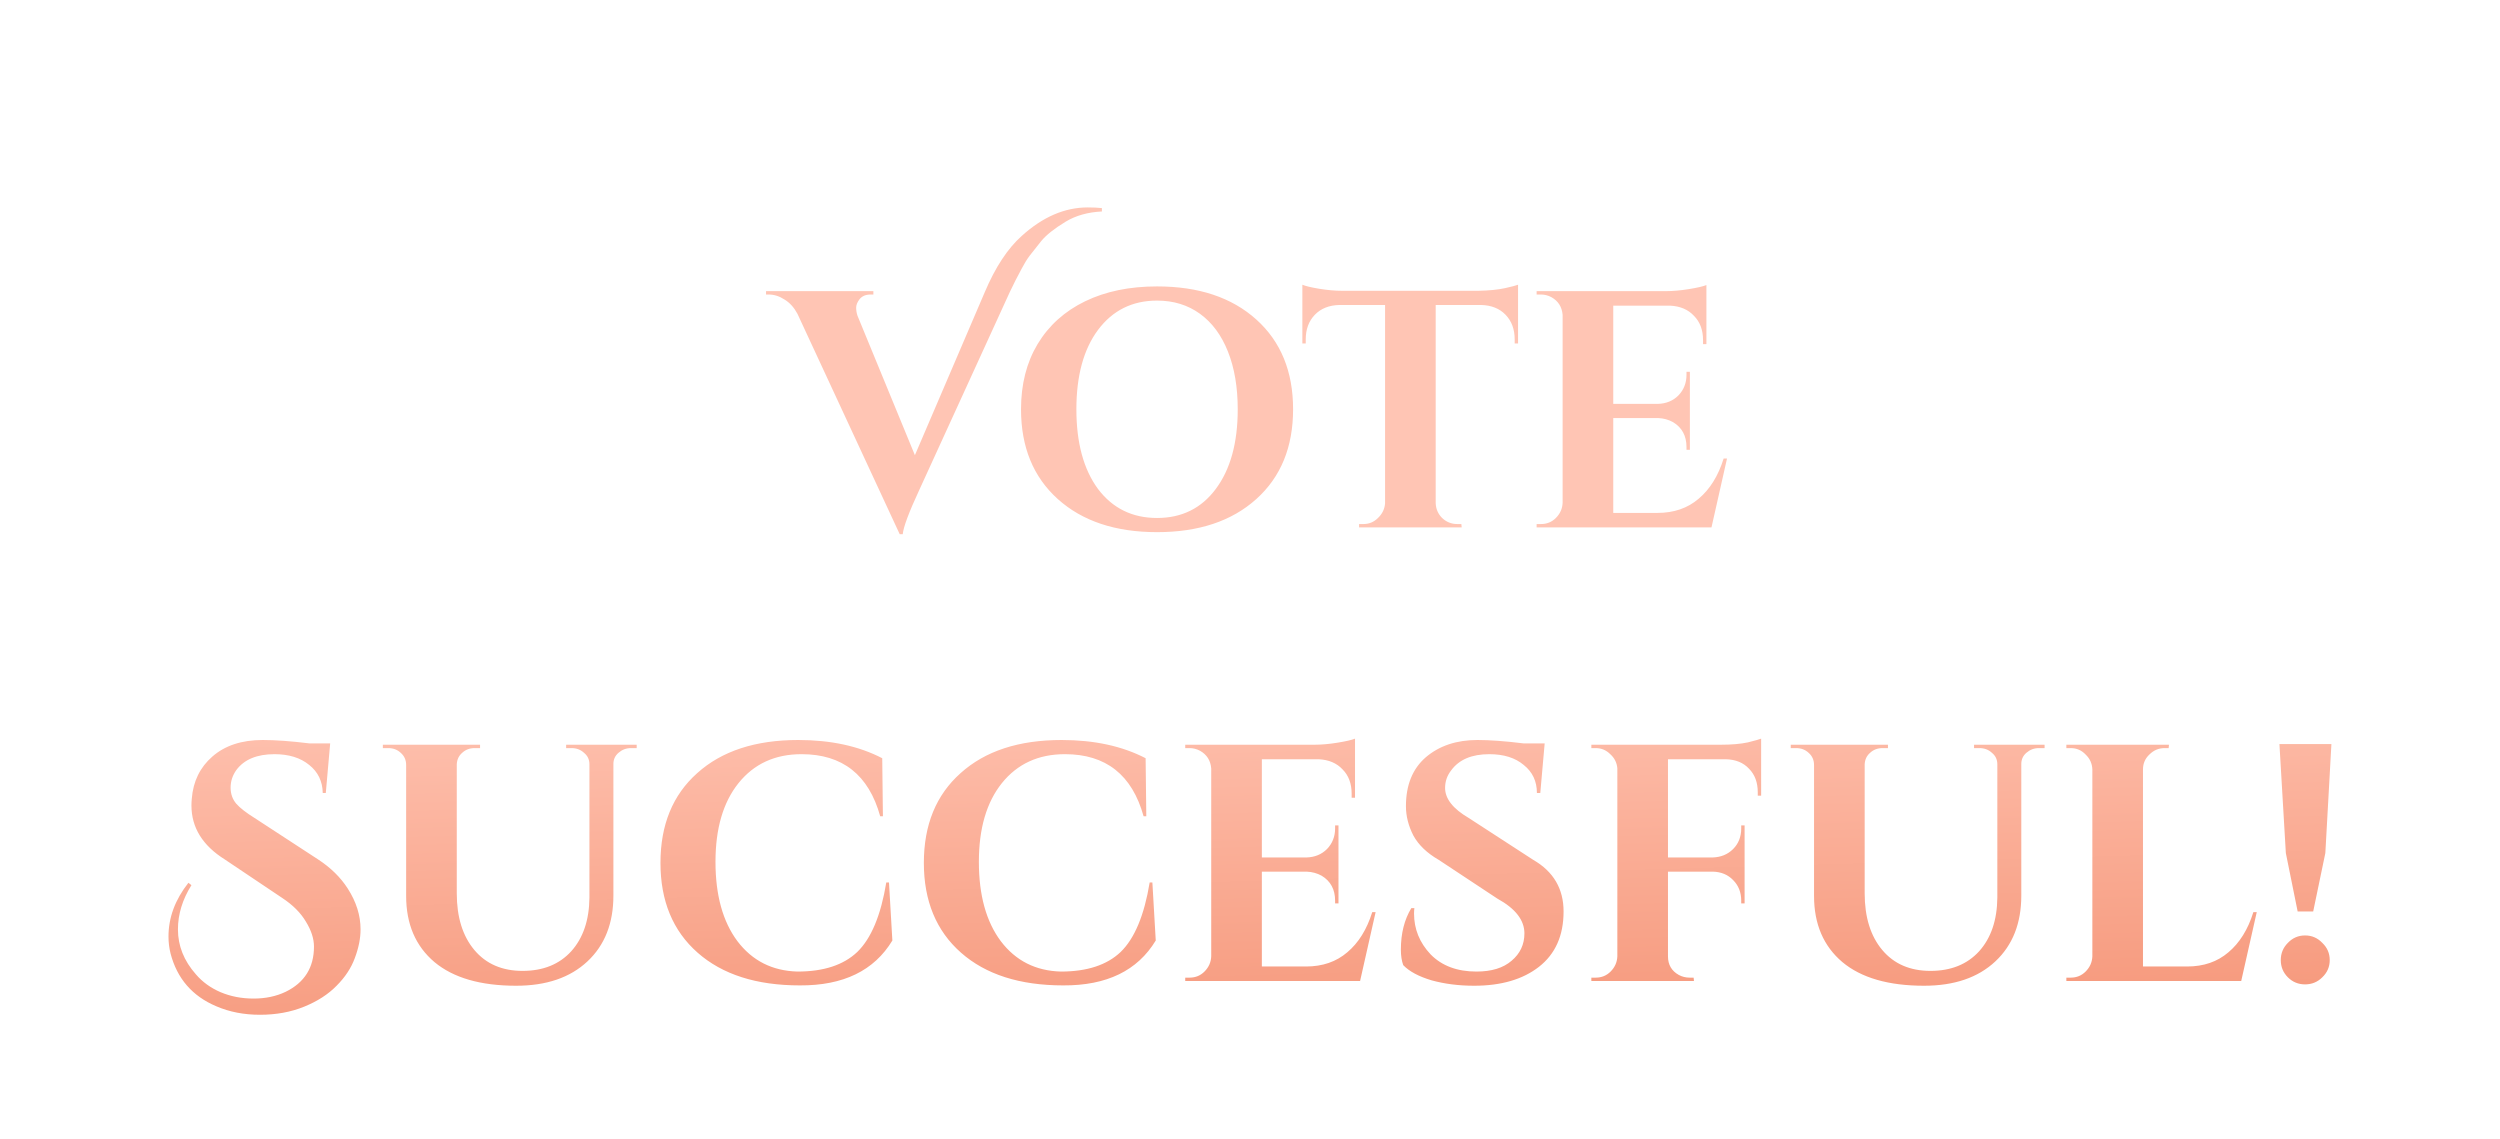 <svg width="237" height="108" viewBox="0 0 237 108" fill="none" xmlns="http://www.w3.org/2000/svg">
<g filter="url(#filter0_ddi_100_97)">
<path d="M103.116 13.664C103.65 13.664 104.098 13.685 104.46 13.728V14.048C103.138 14.112 101.996 14.432 101.036 15.008C99.948 15.669 99.17 16.288 98.7 16.864C98.252 17.419 97.89 17.877 97.612 18.24C97.356 18.581 97.1 18.997 96.844 19.488C96.439 20.235 96.066 20.971 95.724 21.696L87.148 40.448C86.167 42.56 85.644 43.957 85.58 44.64H85.292L75.596 23.744C75.276 23.147 74.871 22.699 74.38 22.4C73.89 22.08 73.388 21.92 72.876 21.92H72.62V21.6H82.796V21.92H82.54C82.071 21.92 81.719 22.069 81.484 22.368C81.271 22.645 81.164 22.912 81.164 23.168C81.164 23.424 81.207 23.68 81.292 23.936L86.732 37.152L93.356 21.696C94.359 19.328 95.532 17.547 96.876 16.352C98.86 14.56 100.94 13.664 103.116 13.664ZM109.689 21.152C113.636 21.152 116.772 22.197 119.097 24.288C121.423 26.379 122.585 29.216 122.585 32.8C122.585 36.384 121.423 39.221 119.097 41.312C116.772 43.403 113.636 44.448 109.689 44.448C105.743 44.448 102.607 43.403 100.281 41.312C97.956 39.221 96.793 36.384 96.793 32.8C96.793 30.432 97.316 28.373 98.361 26.624C99.428 24.853 100.932 23.499 102.873 22.56C104.815 21.621 107.087 21.152 109.689 21.152ZM104.089 40.352C105.476 42.187 107.343 43.104 109.689 43.104C112.036 43.104 113.892 42.187 115.257 40.352C116.644 38.496 117.337 35.979 117.337 32.8C117.337 30.709 117.028 28.885 116.409 27.328C115.791 25.771 114.905 24.576 113.753 23.744C112.601 22.912 111.247 22.496 109.689 22.496C107.343 22.496 105.476 23.424 104.089 25.28C102.724 27.115 102.041 29.621 102.041 32.8C102.041 35.979 102.724 38.496 104.089 40.352ZM136.104 22.912V41.696C136.125 42.251 136.328 42.72 136.712 43.104C137.117 43.488 137.597 43.68 138.152 43.68H138.536L138.568 44H128.84V43.68H129.256C129.789 43.68 130.248 43.488 130.632 43.104C131.037 42.72 131.261 42.261 131.304 41.728V22.912H126.984C126.002 22.933 125.224 23.243 124.648 23.84C124.072 24.437 123.784 25.216 123.784 26.176V26.56H123.464V20.992C123.762 21.12 124.296 21.248 125.064 21.376C125.853 21.504 126.578 21.568 127.24 21.568H140.136C141.181 21.547 142.034 21.461 142.696 21.312C143.357 21.163 143.762 21.056 143.912 20.992V26.56H143.592V26.176C143.592 25.216 143.304 24.437 142.728 23.84C142.152 23.243 141.373 22.933 140.392 22.912H136.104ZM146.088 43.68C146.643 43.68 147.112 43.488 147.496 43.104C147.901 42.699 148.115 42.219 148.136 41.664V23.84C148.072 23.093 147.72 22.539 147.08 22.176C146.76 22.005 146.429 21.92 146.088 21.92H145.672V21.6H157.928C158.589 21.6 159.315 21.536 160.104 21.408C160.893 21.28 161.448 21.152 161.768 21.024V26.624H161.448V26.24C161.448 25.28 161.16 24.512 160.584 23.936C160.029 23.339 159.272 23.019 158.312 22.976H152.936V32.288H157.16C157.949 32.267 158.6 32 159.112 31.488C159.624 30.955 159.88 30.304 159.88 29.536V29.248H160.2V36.64H159.88V36.384C159.88 35.317 159.453 34.528 158.6 34.016C158.173 33.781 157.704 33.653 157.192 33.632H152.936V42.624H157.128C158.685 42.624 159.987 42.176 161.032 41.28C162.099 40.384 162.888 39.115 163.4 37.472H163.72L162.248 44H145.672V43.68H146.088ZM18.149 77.912C17.295 79.277 16.869 80.675 16.869 82.104C16.869 83.661 17.434 85.08 18.565 86.36C19.183 87.085 19.962 87.651 20.901 88.056C21.861 88.461 22.906 88.664 24.037 88.664C25.167 88.664 26.181 88.451 27.077 88.024C28.869 87.149 29.765 85.72 29.765 83.736C29.765 82.989 29.509 82.2 28.997 81.368C28.506 80.536 27.759 79.789 26.757 79.128L21.317 75.48C19.205 74.157 18.149 72.451 18.149 70.36C18.149 70.147 18.159 69.933 18.181 69.72C18.309 68.077 18.959 66.744 20.133 65.72C21.327 64.675 22.917 64.152 24.901 64.152C26.117 64.152 27.589 64.259 29.317 64.472H31.301L30.885 69.176H30.597C30.575 68.067 30.149 67.181 29.317 66.52C28.485 65.837 27.386 65.496 26.021 65.496C24.357 65.496 23.151 65.997 22.405 67C22.042 67.512 21.861 68.067 21.861 68.664C21.861 69.261 22.042 69.773 22.405 70.2C22.767 70.605 23.343 71.053 24.133 71.544L30.117 75.448C31.333 76.237 32.282 77.165 32.965 78.232C33.775 79.491 34.181 80.781 34.181 82.104C34.181 82.957 33.999 83.864 33.637 84.824C33.295 85.763 32.719 86.637 31.909 87.448C31.119 88.259 30.095 88.92 28.837 89.432C27.578 89.944 26.181 90.2 24.645 90.2C23.13 90.2 21.754 89.933 20.517 89.4C18.234 88.44 16.783 86.765 16.165 84.376C16.037 83.864 15.973 83.331 15.973 82.776C15.973 80.984 16.602 79.288 17.861 77.688L18.149 77.912ZM60.358 64.92H59.814C59.366 64.92 58.971 65.069 58.63 65.368C58.31 65.645 58.15 65.997 58.15 66.424V78.904C58.15 81.528 57.329 83.608 55.686 85.144C54.044 86.68 51.793 87.448 48.934 87.448C45.563 87.448 42.982 86.701 41.19 85.208C39.398 83.693 38.502 81.603 38.502 78.936V66.52C38.502 66.051 38.331 65.667 37.99 65.368C37.67 65.069 37.276 64.92 36.806 64.92H36.294V64.6H45.51V64.92H44.998C44.529 64.92 44.134 65.069 43.814 65.368C43.494 65.645 43.324 66.008 43.302 66.456V78.68C43.302 80.941 43.857 82.733 44.966 84.056C46.075 85.379 47.601 86.04 49.542 86.04C51.483 86.04 53.02 85.421 54.15 84.184C55.281 82.925 55.857 81.229 55.878 79.096V66.456C55.878 66.008 55.708 65.645 55.366 65.368C55.046 65.069 54.651 64.92 54.182 64.92H53.67V64.6H60.358V64.92ZM75.828 87.416C71.71 87.416 68.478 86.381 66.132 84.312C63.785 82.243 62.612 79.405 62.612 75.8C62.612 72.195 63.775 69.357 66.1 67.288C68.425 65.197 71.615 64.152 75.668 64.152C78.761 64.152 81.417 64.728 83.636 65.88L83.7 71.384H83.444C82.356 67.459 79.871 65.496 75.988 65.496C73.471 65.496 71.476 66.413 70.004 68.248C68.553 70.061 67.828 72.547 67.828 75.704C67.828 78.861 68.521 81.368 69.908 83.224C71.316 85.08 73.215 86.04 75.604 86.104C78.079 86.104 79.966 85.485 81.268 84.248C82.591 82.968 83.508 80.771 84.02 77.656H84.276L84.596 83.16C82.868 86.019 79.945 87.437 75.828 87.416ZM100.797 87.416C96.679 87.416 93.447 86.381 91.101 84.312C88.754 82.243 87.581 79.405 87.581 75.8C87.581 72.195 88.743 69.357 91.069 67.288C93.394 65.197 96.583 64.152 100.637 64.152C103.73 64.152 106.386 64.728 108.605 65.88L108.669 71.384H108.413C107.325 67.459 104.839 65.496 100.957 65.496C98.439 65.496 96.445 66.413 94.973 68.248C93.522 70.061 92.797 72.547 92.797 75.704C92.797 78.861 93.49 81.368 94.877 83.224C96.285 85.08 98.183 86.04 100.573 86.104C103.047 86.104 104.935 85.485 106.237 84.248C107.559 82.968 108.477 80.771 108.989 77.656H109.245L109.565 83.16C107.837 86.019 104.914 87.437 100.797 87.416ZM112.776 86.68C113.33 86.68 113.8 86.488 114.184 86.104C114.589 85.699 114.802 85.219 114.824 84.664V66.84C114.76 66.093 114.408 65.539 113.768 65.176C113.448 65.005 113.117 64.92 112.776 64.92H112.36V64.6H124.616C125.277 64.6 126.002 64.536 126.792 64.408C127.581 64.28 128.136 64.152 128.456 64.024V69.624H128.136V69.24C128.136 68.28 127.848 67.512 127.272 66.936C126.717 66.339 125.96 66.019 125 65.976H119.624V75.288H123.848C124.637 75.267 125.288 75 125.8 74.488C126.312 73.955 126.568 73.304 126.568 72.536V72.248H126.888V79.64H126.568V79.384C126.568 78.317 126.141 77.528 125.288 77.016C124.861 76.781 124.392 76.653 123.88 76.632H119.624V85.624H123.816C125.373 85.624 126.674 85.176 127.72 84.28C128.786 83.384 129.576 82.115 130.088 80.472H130.408L128.936 87H112.36V86.68H112.776ZM132.803 84.024C132.803 82.488 133.134 81.176 133.795 80.088H134.083C134.062 80.259 134.051 80.429 134.051 80.6C134.051 82.072 134.574 83.363 135.619 84.472C136.686 85.56 138.136 86.104 139.971 86.104C141.4 86.104 142.51 85.763 143.299 85.08C144.11 84.397 144.515 83.533 144.515 82.488C144.515 81.229 143.662 80.131 141.955 79.192L136.387 75.512C135.278 74.872 134.478 74.104 133.987 73.208C133.518 72.291 133.283 71.363 133.283 70.424C133.283 68.419 133.912 66.872 135.171 65.784C136.451 64.696 138.083 64.152 140.067 64.152C141.24 64.152 142.691 64.259 144.419 64.472H146.435L146.019 69.176H145.699C145.699 68.067 145.283 67.181 144.451 66.52C143.64 65.837 142.552 65.496 141.187 65.496C139.523 65.496 138.318 66.008 137.571 67.032C137.187 67.523 136.995 68.077 136.995 68.696C136.995 69.72 137.742 70.669 139.235 71.544L145.347 75.512C147.267 76.621 148.227 78.253 148.227 80.408C148.227 82.691 147.448 84.44 145.891 85.656C144.355 86.851 142.307 87.448 139.747 87.448C138.296 87.448 136.952 87.277 135.715 86.936C134.499 86.573 133.603 86.093 133.027 85.496C132.878 85.091 132.803 84.6 132.803 84.024ZM158.124 65.976V75.288H162.348C163.137 75.267 163.788 75 164.3 74.488C164.812 73.976 165.068 73.325 165.068 72.536V72.248H165.388V79.64H165.068V79.384C165.068 78.595 164.812 77.944 164.3 77.432C163.809 76.92 163.169 76.653 162.38 76.632H158.124V84.664C158.124 85.453 158.465 86.04 159.148 86.424C159.468 86.595 159.809 86.68 160.172 86.68H160.556L160.588 87H150.86V86.68H151.276C151.83 86.68 152.3 86.488 152.684 86.104C153.089 85.699 153.302 85.219 153.324 84.664V66.84C153.281 66.307 153.057 65.859 152.652 65.496C152.268 65.112 151.809 64.92 151.276 64.92H150.86V64.6H163.116C164.161 64.6 165.025 64.525 165.708 64.376C166.39 64.205 166.806 64.088 166.956 64.024V69.432H166.636V69.112C166.636 68.173 166.358 67.427 165.804 66.872C165.27 66.296 164.534 65.997 163.596 65.976H158.124ZM193.827 64.92H193.283C192.835 64.92 192.44 65.069 192.099 65.368C191.779 65.645 191.619 65.997 191.619 66.424V78.904C191.619 81.528 190.798 83.608 189.155 85.144C187.512 86.68 185.262 87.448 182.403 87.448C179.032 87.448 176.451 86.701 174.659 85.208C172.867 83.693 171.971 81.603 171.971 78.936V66.52C171.971 66.051 171.8 65.667 171.459 65.368C171.139 65.069 170.744 64.92 170.275 64.92H169.763V64.6H178.979V64.92H178.467C177.998 64.92 177.603 65.069 177.283 65.368C176.963 65.645 176.792 66.008 176.771 66.456V78.68C176.771 80.941 177.326 82.733 178.435 84.056C179.544 85.379 181.07 86.04 183.011 86.04C184.952 86.04 186.488 85.421 187.619 84.184C188.75 82.925 189.326 81.229 189.347 79.096V66.456C189.347 66.008 189.176 65.645 188.835 65.368C188.515 65.069 188.12 64.92 187.651 64.92H187.139V64.6H193.827V64.92ZM196.307 86.68C196.862 86.68 197.331 86.488 197.715 86.104C198.12 85.699 198.334 85.219 198.355 84.664V66.936C198.334 66.381 198.12 65.912 197.715 65.528C197.331 65.123 196.862 64.92 196.307 64.92H195.891V64.6H205.619L205.587 64.92H205.203C204.648 64.92 204.168 65.123 203.763 65.528C203.358 65.912 203.155 66.381 203.155 66.936V85.624H207.347C208.904 85.624 210.206 85.176 211.251 84.28C212.318 83.384 213.107 82.115 213.619 80.472H213.939L212.467 87H195.891V86.68H196.307ZM220.442 74.872L219.29 80.408H217.818L216.698 74.872L216.09 64.536H221.018L220.442 74.872ZM220.154 86.648C219.706 87.096 219.162 87.32 218.522 87.32C217.882 87.32 217.338 87.096 216.89 86.648C216.442 86.2 216.218 85.656 216.218 85.016C216.218 84.376 216.442 83.832 216.89 83.384C217.338 82.915 217.882 82.68 218.522 82.68C219.162 82.68 219.706 82.915 220.154 83.384C220.623 83.832 220.858 84.376 220.858 85.016C220.858 85.656 220.623 86.2 220.154 86.648Z" fill="url(#paint0_linear_100_97)"/>
</g>
<defs>
<filter id="filter0_ddi_100_97" x="0.473" y="0.164" width="236.045" height="107.536" filterUnits="userSpaceOnUse" color-interpolation-filters="sRGB">
<feFlood flood-opacity="0" result="BackgroundImageFix"/>
<feColorMatrix in="SourceAlpha" type="matrix" values="0 0 0 0 0 0 0 0 0 0 0 0 0 0 0 0 0 0 127 0" result="hardAlpha"/>
<feOffset dy="2"/>
<feGaussianBlur stdDeviation="7.75"/>
<feComposite in2="hardAlpha" operator="out"/>
<feColorMatrix type="matrix" values="0 0 0 0 0.6 0 0 0 0 0.856 0 0 0 0 1 0 0 0 0.62 0"/>
<feBlend mode="normal" in2="BackgroundImageFix" result="effect1_dropShadow_100_97"/>
<feColorMatrix in="SourceAlpha" type="matrix" values="0 0 0 0 0 0 0 0 0 0 0 0 0 0 0 0 0 0 127 0" result="hardAlpha"/>
<feOffset dy="2"/>
<feGaussianBlur stdDeviation="1"/>
<feComposite in2="hardAlpha" operator="out"/>
<feColorMatrix type="matrix" values="0 0 0 0 0 0 0 0 0 0 0 0 0 0 0 0 0 0 0.25 0"/>
<feBlend mode="normal" in2="effect1_dropShadow_100_97" result="effect2_dropShadow_100_97"/>
<feBlend mode="normal" in="SourceGraphic" in2="effect2_dropShadow_100_97" result="shape"/>
<feColorMatrix in="SourceAlpha" type="matrix" values="0 0 0 0 0 0 0 0 0 0 0 0 0 0 0 0 0 0 127 0" result="hardAlpha"/>
<feOffset dy="2"/>
<feGaussianBlur stdDeviation="1"/>
<feComposite in2="hardAlpha" operator="arithmetic" k2="-1" k3="1"/>
<feColorMatrix type="matrix" values="0 0 0 0 0.85 0 0 0 0 0.216 0 0 0 0 0.563 0 0 0 0.3 0"/>
<feBlend mode="normal" in2="shape" result="effect3_innerShadow_100_97"/>
</filter>
<linearGradient id="paint0_linear_100_97" x1="118.799" y1="56" x2="120.041" y2="98.97" gradientUnits="userSpaceOnUse">
<stop stop-color="#FFC5B4"/>
<stop offset="1" stop-color="#F49071"/>
</linearGradient>
</defs>
</svg>
